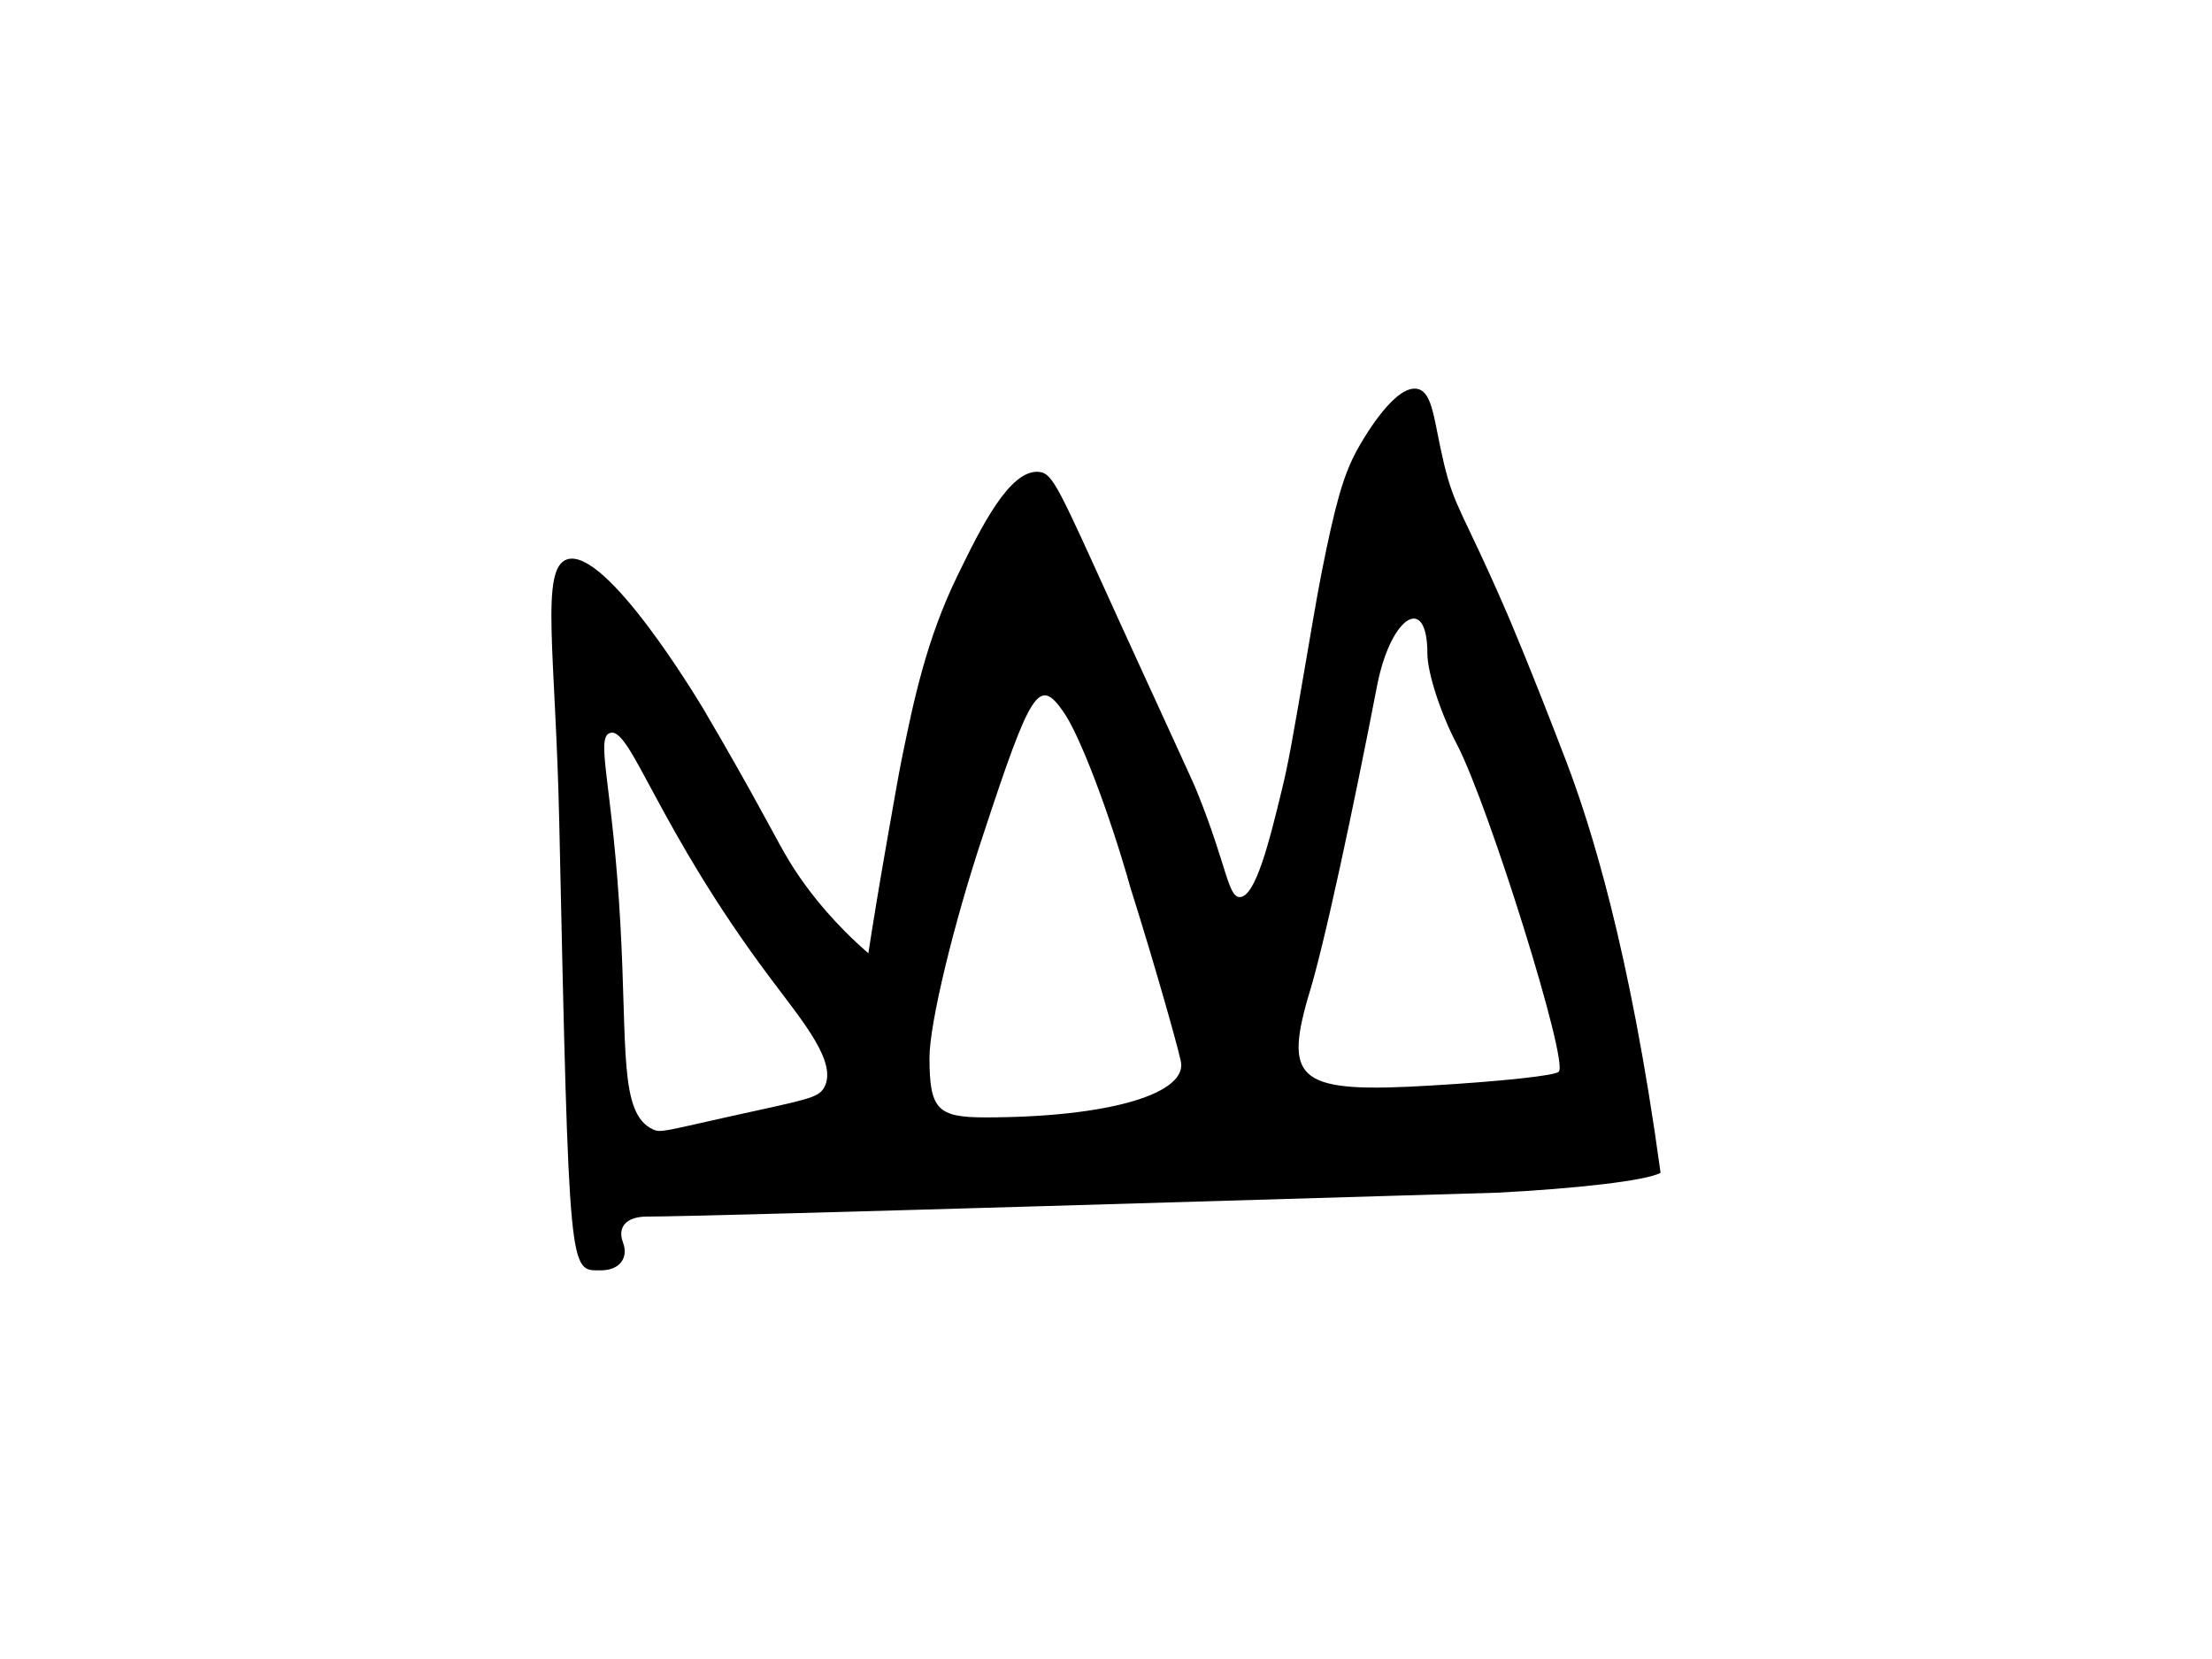 <?xml version="1.0" encoding="utf-8"?>
<!-- Generator: Adobe Illustrator 22.1.0, SVG Export Plug-In . SVG Version: 6.00 Build 0)  -->
<svg version="1.1" id="图层_1" xmlns="http://www.w3.org/2000/svg" xmlns:xlink="http://www.w3.org/1999/xlink" x="0px" y="0px"
	 viewBox="0 0 800 600" style="enable-background:new 0 0 800 600;" xml:space="preserve">
<g transform="translate(0,101) scale(0.1,-0.1)">
	<path d="M5665.8-1746.9c-134.7,352.2-215.4,538.8-215.4,538.8c-159.9,369.5-189.4,378.1-229,545.3
		c-35.3,147.7-38.2,251.4-92.9,265.8c-79.2,20.2-189.4-166.4-208.9-200.2c-50.4-85.7-78.5-169.3-123.2-381.7
		c-25.9-123.2-39.6-205.3-70.6-386.8c-54.7-319.1-66.3-383.2-89.3-479c-45.4-186.6-95.8-391.1-153.4-389.7
		c-42.5,1.4-46.8,116-152.7,378.1c-13.7,33.9-12.2,29.5-146.9,324.1c0,0-59.1,128.2-140.5,306.8
		c-213.9,470.3-234.1,522.9-284.5,528.7c-106.6,11.5-211-201.7-295.3-374.5c-114.5-234.8-159.9-458.8-201.7-662.7
		c-11.5-56.9-25.2-135.4-52.6-291.7c-30.3-172.1-53.3-314-68.4-412c-121,105.2-199.5,204.6-247.8,274.4
		c-56.2,81.4-76.3,128.2-177.2,309.7c-77.8,139.7-146.9,257.9-172.1,300.4c-24.5,40.3-352.2,584.1-492,540.2
		c-99.4-31.7-41.8-340-28.8-950.8c36-1663.8,36-1620.6,151.3-1620.6c64.8,0,100.8,43.2,79.2,100.8c-21.6,57.6,14.4,93.6,86.4,93.6
		c230.5,0,2571.4,72,3075.6,86.4c280.9,14.4,540.2,43.2,590.6,72C5894.8-2419.6,5750.8-1970.9,5665.8-1746.9z M2361.1-3074.4
		c-122.4,56.9-92.2,291.7-117.4,742.6c-27.4,500.6-90.8,672-38.2,690.7c74.9,26.7,168.5-337.8,583.4-890.3
		c116.7-155.6,241.3-302.5,191.6-391.8c-21.6-38.9-63.4-43.2-352.9-107.3C2401.5-3080.9,2388.5-3087.3,2361.1-3074.4z
		 M3563.3-3031.2c-172.9,0-201.7,28.8-201.7,216.1c0,122.4,86.4,482.6,194.5,806.7c172.9,525.8,201.7,569,288.1,446.6
		c57.6-79.2,165.7-360.1,244.9-641c86.4-273.7,165.7-554.6,180.1-619.4C4305.2-2944.7,4009.9-3031.2,3563.3-3031.2z M5637.7-2865.5
		c-7.2-14.4-216.1-36-461-50.4c-475.4-28.8-533,14.4-446.6,316.9c57.6,180.1,165.7,691.5,252.1,1138
		c50.4,244.9,180.1,324.1,180.1,108c0-72,50.4-223.3,108-331.3C5385.6-1907.5,5673.7-2829.5,5637.7-2865.5z"/>
</g>
</svg>
